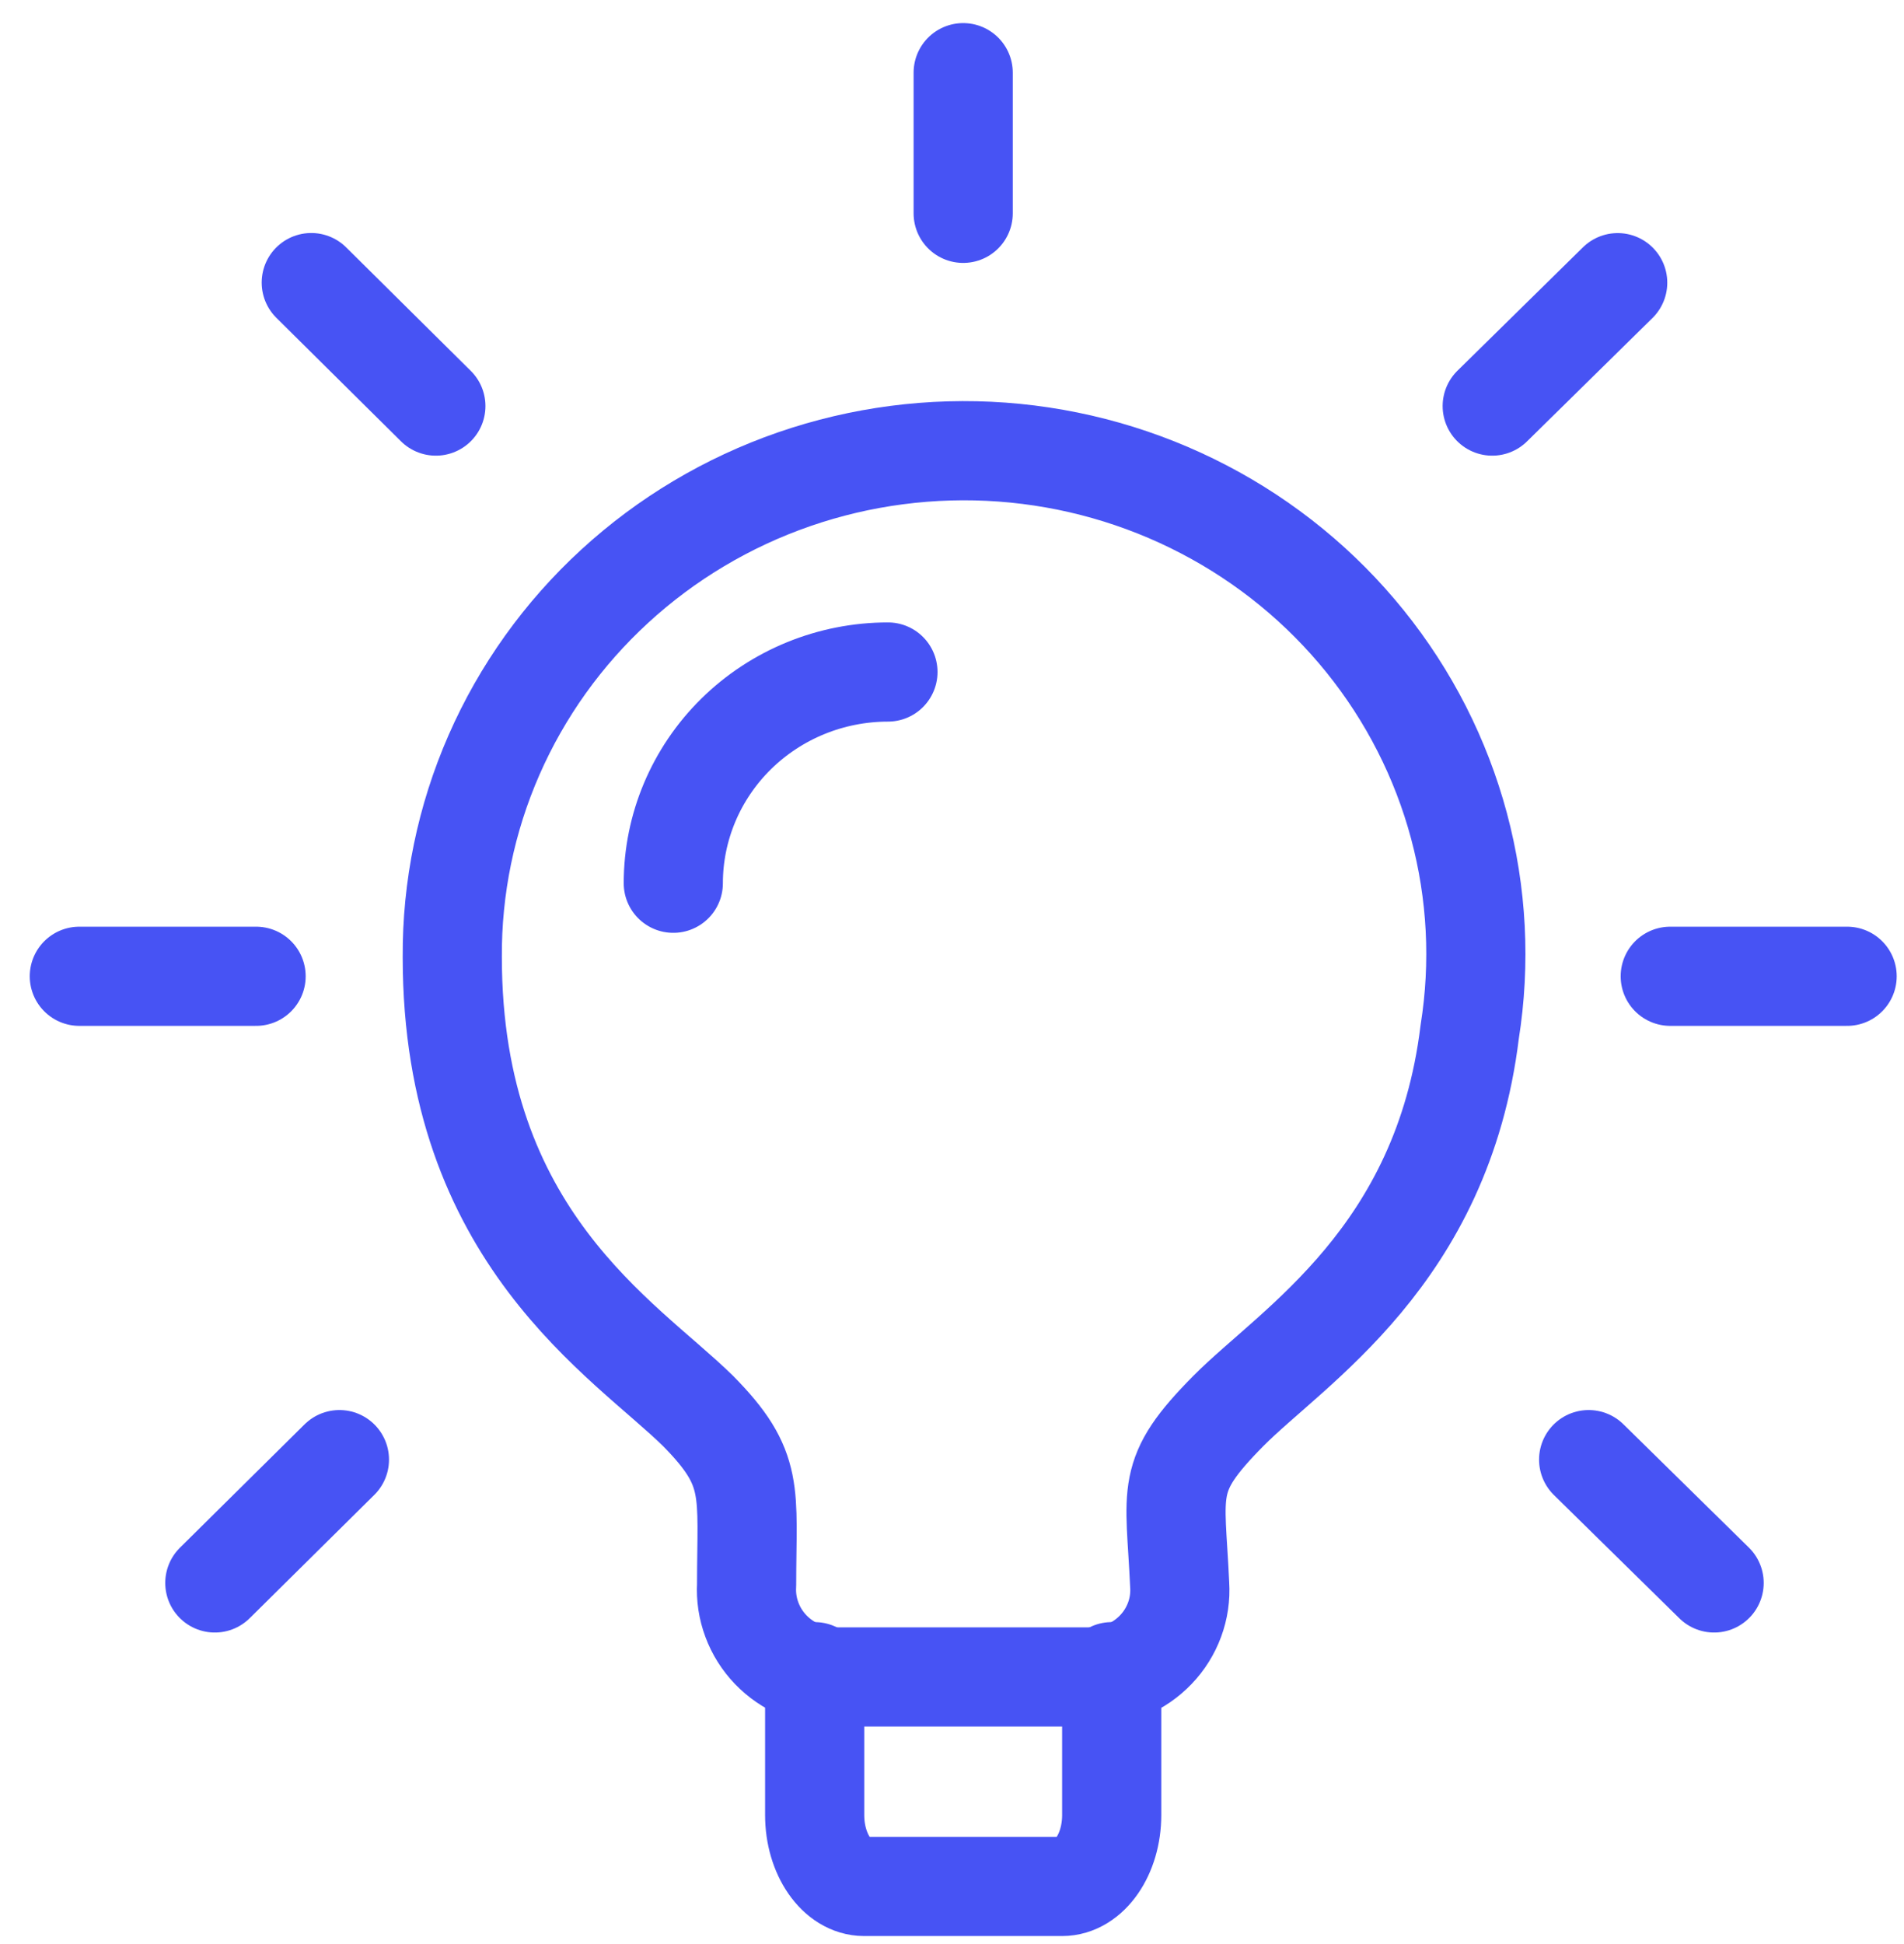 <?xml version="1.0" encoding="UTF-8" standalone="no"?><svg width='48' height='49' viewBox='0 0 48 49' fill='none' xmlns='http://www.w3.org/2000/svg'>
<path d='M37.051 26.01C36.361 31.663 32.595 33.923 30.968 35.562C29.339 37.207 29.631 37.535 29.74 39.947C29.759 40.245 29.715 40.544 29.611 40.825C29.507 41.106 29.346 41.364 29.137 41.581C28.929 41.798 28.677 41.972 28.398 42.09C28.119 42.208 27.817 42.269 27.514 42.268H21.051C20.748 42.268 20.447 42.206 20.168 42.088C19.889 41.969 19.638 41.796 19.429 41.579C19.221 41.362 19.059 41.105 18.955 40.824C18.85 40.544 18.805 40.245 18.822 39.947C18.822 37.58 19.046 37.03 17.597 35.562C15.749 33.746 11.402 31.18 11.402 24.126C11.391 22.374 11.749 20.638 12.454 19.029C13.159 17.419 14.195 15.971 15.498 14.775C16.8 13.579 18.34 12.661 20.021 12.079C21.703 11.498 23.488 11.265 25.265 11.395C27.042 11.526 28.773 12.017 30.347 12.838C31.922 13.658 33.306 14.791 34.413 16.164C35.521 17.537 36.327 19.121 36.781 20.815C37.235 22.51 37.327 24.278 37.051 26.01Z' stroke='#4753F4' stroke-width='2.5' stroke-linecap='round' stroke-linejoin='round'/>
<path d='M20.538 42.135V45.75C20.538 46.737 21.097 47.548 21.785 47.548H26.776C27.469 47.548 28.026 46.735 28.026 45.75V42.135M22.385 16.938C20.95 16.939 19.573 17.5 18.558 18.499C17.544 19.497 16.974 20.851 16.974 22.262M42.107 24.607H46.566M37.619 10.235L40.782 7.125M40.05 36.79L43.213 39.898M24.282 1.832V5.377M7.847 7.123L10.988 10.235M5.416 39.898L8.557 36.79M6.456 24.607H2' stroke='#4753F4' stroke-width='2.5' stroke-linecap='round' stroke-linejoin='round'/>
</svg>
